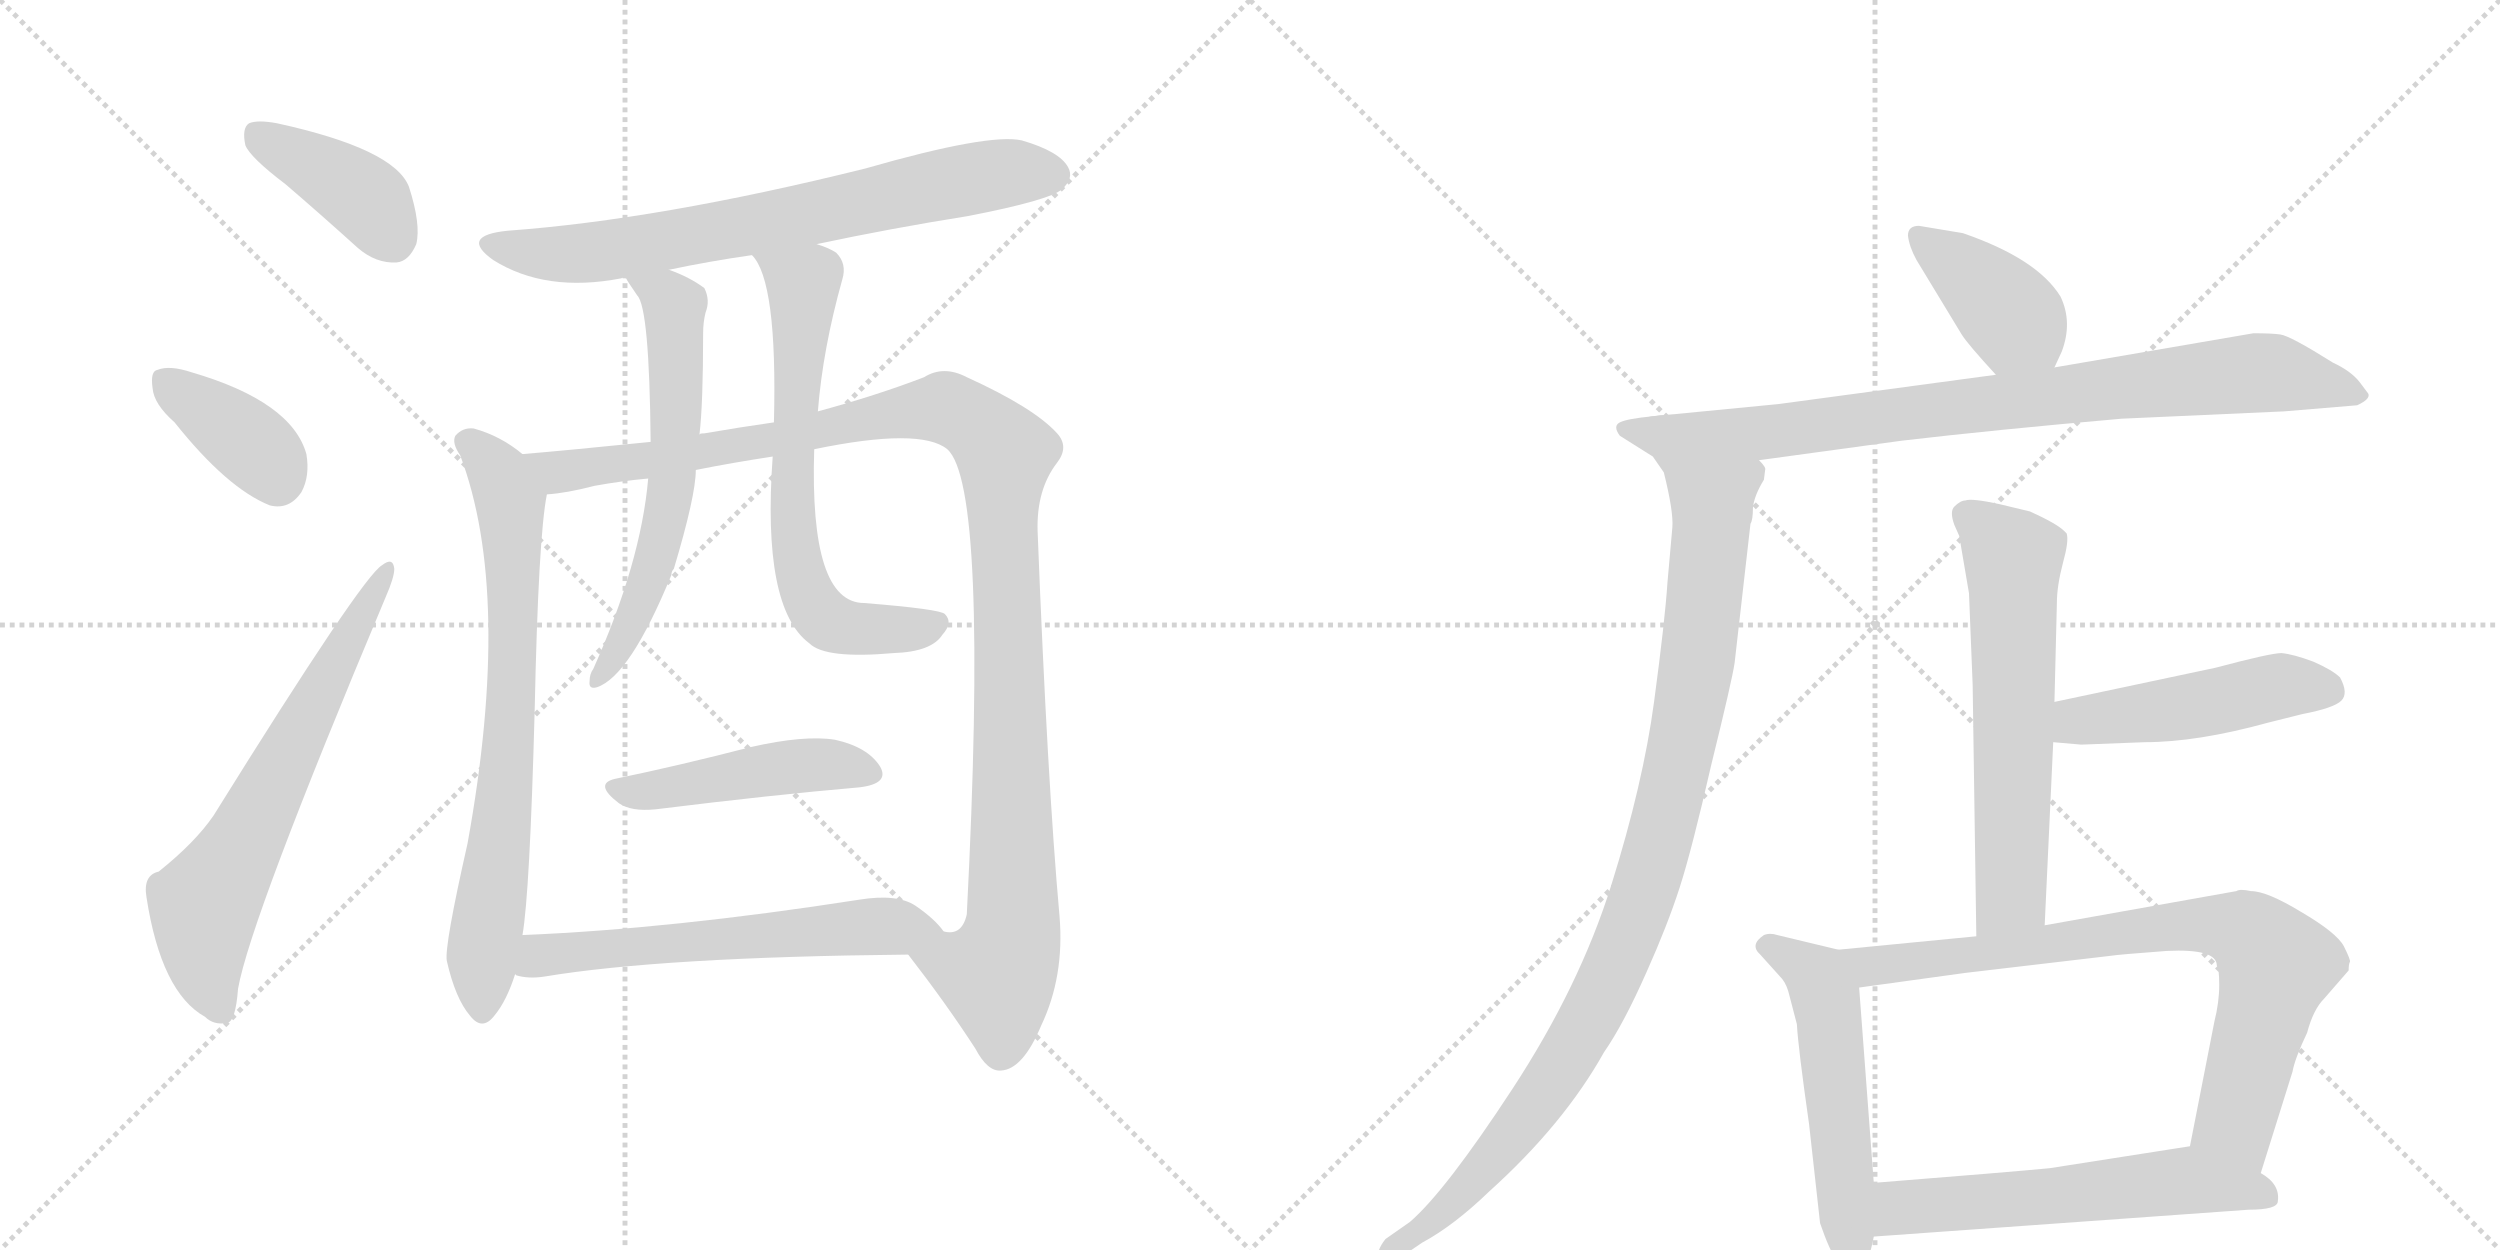 <svg version="1.1" viewBox="0 0 2048 1024" xmlns="http://www.w3.org/2000/svg">
  <g stroke="lightgray" stroke-dasharray="1,1" stroke-width="1" transform="scale(4, 4)">
    <line x1="0" y1="0" x2="256" y2="256"></line>
    <line x1="256" y1="0" x2="0" y2="256"></line>
    <line x1="128" y1="0" x2="128" y2="256"></line>
    <line x1="0" y1="128" x2="256" y2="128"></line>
    <line x1="256" y1="0" x2="512" y2="256"></line>
    <line x1="512" y1="0" x2="256" y2="256"></line>
    <line x1="384" y1="0" x2="384" y2="256"></line>
    <line x1="256" y1="128" x2="512" y2="128"></line>
  </g>
<g transform="scale(1, -1) translate(0, -850)">
   <style type="text/css">
    @keyframes keyframes0 {
      from {
       stroke: black;
       stroke-dashoffset: 399;
       stroke-width: 128;
       }
       56% {
       animation-timing-function: step-end;
       stroke: black;
       stroke-dashoffset: 0;
       stroke-width: 128;
       }
       to {
       stroke: black;
       stroke-width: 1024;
       }
       }
       #make-me-a-hanzi-animation-0 {
         animation: keyframes0 0.575s both;
         animation-delay: 0s;
         animation-timing-function: linear;
       }
    @keyframes keyframes1 {
      from {
       stroke: black;
       stroke-dashoffset: 378;
       stroke-width: 128;
       }
       55% {
       animation-timing-function: step-end;
       stroke: black;
       stroke-dashoffset: 0;
       stroke-width: 128;
       }
       to {
       stroke: black;
       stroke-width: 1024;
       }
       }
       #make-me-a-hanzi-animation-1 {
         animation: keyframes1 0.558s both;
         animation-delay: 0.575s;
         animation-timing-function: linear;
       }
    @keyframes keyframes2 {
      from {
       stroke: black;
       stroke-dashoffset: 654;
       stroke-width: 128;
       }
       68% {
       animation-timing-function: step-end;
       stroke: black;
       stroke-dashoffset: 0;
       stroke-width: 128;
       }
       to {
       stroke: black;
       stroke-width: 1024;
       }
       }
       #make-me-a-hanzi-animation-2 {
         animation: keyframes2 0.782s both;
         animation-delay: 1.132s;
         animation-timing-function: linear;
       }
    @keyframes keyframes3 {
      from {
       stroke: black;
       stroke-dashoffset: 719;
       stroke-width: 128;
       }
       70% {
       animation-timing-function: step-end;
       stroke: black;
       stroke-dashoffset: 0;
       stroke-width: 128;
       }
       to {
       stroke: black;
       stroke-width: 1024;
       }
       }
       #make-me-a-hanzi-animation-3 {
         animation: keyframes3 0.835s both;
         animation-delay: 1.915s;
         animation-timing-function: linear;
       }
    @keyframes keyframes4 {
      from {
       stroke: black;
       stroke-dashoffset: 737;
       stroke-width: 128;
       }
       71% {
       animation-timing-function: step-end;
       stroke: black;
       stroke-dashoffset: 0;
       stroke-width: 128;
       }
       to {
       stroke: black;
       stroke-width: 1024;
       }
       }
       #make-me-a-hanzi-animation-4 {
         animation: keyframes4 0.85s both;
         animation-delay: 2.75s;
         animation-timing-function: linear;
       }
    @keyframes keyframes5 {
      from {
       stroke: black;
       stroke-dashoffset: 1160;
       stroke-width: 128;
       }
       79% {
       animation-timing-function: step-end;
       stroke: black;
       stroke-dashoffset: 0;
       stroke-width: 128;
       }
       to {
       stroke: black;
       stroke-width: 1024;
       }
       }
       #make-me-a-hanzi-animation-5 {
         animation: keyframes5 1.194s both;
         animation-delay: 3.599s;
         animation-timing-function: linear;
       }
    @keyframes keyframes6 {
      from {
       stroke: black;
       stroke-dashoffset: 615;
       stroke-width: 128;
       }
       67% {
       animation-timing-function: step-end;
       stroke: black;
       stroke-dashoffset: 0;
       stroke-width: 128;
       }
       to {
       stroke: black;
       stroke-width: 1024;
       }
       }
       #make-me-a-hanzi-animation-6 {
         animation: keyframes6 0.75s both;
         animation-delay: 4.793s;
         animation-timing-function: linear;
       }
    @keyframes keyframes7 {
      from {
       stroke: black;
       stroke-dashoffset: 674;
       stroke-width: 128;
       }
       69% {
       animation-timing-function: step-end;
       stroke: black;
       stroke-dashoffset: 0;
       stroke-width: 128;
       }
       to {
       stroke: black;
       stroke-width: 1024;
       }
       }
       #make-me-a-hanzi-animation-7 {
         animation: keyframes7 0.799s both;
         animation-delay: 5.544s;
         animation-timing-function: linear;
       }
    @keyframes keyframes8 {
      from {
       stroke: black;
       stroke-dashoffset: 462;
       stroke-width: 128;
       }
       60% {
       animation-timing-function: step-end;
       stroke: black;
       stroke-dashoffset: 0;
       stroke-width: 128;
       }
       to {
       stroke: black;
       stroke-width: 1024;
       }
       }
       #make-me-a-hanzi-animation-8 {
         animation: keyframes8 0.626s both;
         animation-delay: 6.342s;
         animation-timing-function: linear;
       }
    @keyframes keyframes9 {
      from {
       stroke: black;
       stroke-dashoffset: 599;
       stroke-width: 128;
       }
       66% {
       animation-timing-function: step-end;
       stroke: black;
       stroke-dashoffset: 0;
       stroke-width: 128;
       }
       to {
       stroke: black;
       stroke-width: 1024;
       }
       }
       #make-me-a-hanzi-animation-9 {
         animation: keyframes9 0.737s both;
         animation-delay: 6.968s;
         animation-timing-function: linear;
       }
    @keyframes keyframes10 {
      from {
       stroke: black;
       stroke-dashoffset: 395;
       stroke-width: 128;
       }
       56% {
       animation-timing-function: step-end;
       stroke: black;
       stroke-dashoffset: 0;
       stroke-width: 128;
       }
       to {
       stroke: black;
       stroke-width: 1024;
       }
       }
       #make-me-a-hanzi-animation-10 {
         animation: keyframes10 0.571s both;
         animation-delay: 7.706s;
         animation-timing-function: linear;
       }
    @keyframes keyframes11 {
      from {
       stroke: black;
       stroke-dashoffset: 829;
       stroke-width: 128;
       }
       73% {
       animation-timing-function: step-end;
       stroke: black;
       stroke-dashoffset: 0;
       stroke-width: 128;
       }
       to {
       stroke: black;
       stroke-width: 1024;
       }
       }
       #make-me-a-hanzi-animation-11 {
         animation: keyframes11 0.925s both;
         animation-delay: 8.277s;
         animation-timing-function: linear;
       }
    @keyframes keyframes12 {
      from {
       stroke: black;
       stroke-dashoffset: 1050;
       stroke-width: 128;
       }
       77% {
       animation-timing-function: step-end;
       stroke: black;
       stroke-dashoffset: 0;
       stroke-width: 128;
       }
       to {
       stroke: black;
       stroke-width: 1024;
       }
       }
       #make-me-a-hanzi-animation-12 {
         animation: keyframes12 1.104s both;
         animation-delay: 9.202s;
         animation-timing-function: linear;
       }
    @keyframes keyframes13 {
      from {
       stroke: black;
       stroke-dashoffset: 618;
       stroke-width: 128;
       }
       67% {
       animation-timing-function: step-end;
       stroke: black;
       stroke-dashoffset: 0;
       stroke-width: 128;
       }
       to {
       stroke: black;
       stroke-width: 1024;
       }
       }
       #make-me-a-hanzi-animation-13 {
         animation: keyframes13 0.753s both;
         animation-delay: 10.306s;
         animation-timing-function: linear;
       }
    @keyframes keyframes14 {
      from {
       stroke: black;
       stroke-dashoffset: 484;
       stroke-width: 128;
       }
       61% {
       animation-timing-function: step-end;
       stroke: black;
       stroke-dashoffset: 0;
       stroke-width: 128;
       }
       to {
       stroke: black;
       stroke-width: 1024;
       }
       }
       #make-me-a-hanzi-animation-14 {
         animation: keyframes14 0.644s both;
         animation-delay: 11.059s;
         animation-timing-function: linear;
       }
    @keyframes keyframes15 {
      from {
       stroke: black;
       stroke-dashoffset: 545;
       stroke-width: 128;
       }
       64% {
       animation-timing-function: step-end;
       stroke: black;
       stroke-dashoffset: 0;
       stroke-width: 128;
       }
       to {
       stroke: black;
       stroke-width: 1024;
       }
       }
       #make-me-a-hanzi-animation-15 {
         animation: keyframes15 0.694s both;
         animation-delay: 11.703s;
         animation-timing-function: linear;
       }
    @keyframes keyframes16 {
      from {
       stroke: black;
       stroke-dashoffset: 795;
       stroke-width: 128;
       }
       72% {
       animation-timing-function: step-end;
       stroke: black;
       stroke-dashoffset: 0;
       stroke-width: 128;
       }
       to {
       stroke: black;
       stroke-width: 1024;
       }
       }
       #make-me-a-hanzi-animation-16 {
         animation: keyframes16 0.897s both;
         animation-delay: 12.397s;
         animation-timing-function: linear;
       }
    @keyframes keyframes17 {
      from {
       stroke: black;
       stroke-dashoffset: 580;
       stroke-width: 128;
       }
       65% {
       animation-timing-function: step-end;
       stroke: black;
       stroke-dashoffset: 0;
       stroke-width: 128;
       }
       to {
       stroke: black;
       stroke-width: 1024;
       }
       }
       #make-me-a-hanzi-animation-17 {
         animation: keyframes17 0.722s both;
         animation-delay: 13.294s;
         animation-timing-function: linear;
       }
</style>
<path d="M 234 699 Q 262 675 293 647 Q 308 634 325 635 Q 335 636 341 650 Q 345 666 335 697 Q 323 728 227 749 Q 211 752 204 749 Q 198 745 201 731 Q 205 721 234 699 Z" fill="lightgray"></path> 
<path d="M 143 504 Q 186 450 221 436 Q 237 432 247 447 Q 254 460 251 478 Q 239 521 157 545 Q 139 551 129 547 Q 123 546 125 532 Q 126 519 143 504 Z" fill="lightgray"></path> 
<path d="M 130 136 Q 117 133 120 115 Q 132 37 168 17 Q 175 10 186 12 Q 193 13 195 40 Q 205 97 316 361 Q 323 377 323 384 Q 322 394 313 387 Q 297 378 175 182 Q 160 160 130 136 Z" fill="lightgray"></path> 
<path d="M 669 650 Q 730 663 793 673 Q 860 686 870 695 Q 880 704 875 713 Q 868 726 837 735 Q 810 741 709 712 Q 540 670 416 661 Q 376 657 404 637 Q 447 610 509 622 Q 510 623 513 622 L 548 629 Q 581 636 616 641 L 669 650 Z" fill="lightgray"></path> 
<path d="M 428 478 Q 410 493 388 499 Q 379 500 373 493 Q 370 487 377 477 Q 420 363 383 159 Q 364 75 366 63 Q 373 32 385 18 Q 395 5 405 18 Q 415 30 422 52 L 428 84 Q 434 118 438 268 Q 441 410 448 445 C 451 462 451 462 428 478 Z" fill="lightgray"></path> 
<path d="M 744 68 Q 775 28 799 -9 Q 809 -28 820 -27 Q 838 -26 853 10 Q 872 50 868 99 Q 858 210 850 415 Q 849 449 866 471 Q 876 484 866 495 Q 847 516 792 541 Q 773 551 757 541 Q 718 526 670 513 L 634 504 Q 606 500 577 495 Q 573 495 573 494 L 533 488 Q 464 481 428 478 C 398 475 418 440 448 445 Q 464 446 487 452 Q 509 456 531 458 L 570 465 Q 600 471 633 476 L 667 482 Q 754 500 776 482 Q 810 452 792 101 Q 788 83 773 87 C 750 67 741 72 744 68 Z" fill="lightgray"></path> 
<path d="M 513 622 Q 513 621 522 608 Q 532 598 533 488 L 531 458 Q 525 389 486 302 Q 483 298 483 292 Q 482 285 489 287 Q 516 296 550 379 Q 550 382 552 384 Q 570 444 570 465 L 573 494 Q 576 519 576 577 Q 576 586 578 594 Q 582 604 577 614 Q 565 623 548 629 C 520 640 497 647 513 622 Z" fill="lightgray"></path> 
<path d="M 670 513 Q 674 564 690 621 Q 694 634 685 643 Q 679 647 669 650 C 641 661 600 666 616 641 Q 637 620 634 504 L 633 476 Q 624 352 663 323 Q 676 310 732 315 Q 763 316 772 330 Q 781 340 774 347 Q 770 351 708 356 Q 663 356 667 482 L 670 513 Z" fill="lightgray"></path> 
<path d="M 504 212 Q 486 208 507 192 Q 517 185 537 187 Q 634 199 704 205 Q 729 208 721 222 Q 711 238 684 244 Q 659 248 615 238 Q 557 223 504 212 Z" fill="lightgray"></path> 
<path d="M 422 52 L 423 51 Q 433 48 446 50 Q 542 66 744 68 C 774 68 789 68 773 87 Q 766 97 750 108 Q 735 118 704 113 Q 550 89 428 84 C 398 83 393 59 422 52 Z" fill="lightgray"></path> 
<path d="M 1608 659 L 1572 665 Q 1563 665 1563 657 Q 1564 648 1570 637 L 1607 576 Q 1612 568 1635 543 C 1655 521 1670 522 1683 549 L 1689 562 Q 1698 586 1688 607 Q 1669 638 1608 659 Z" fill="lightgray"></path> 
<path d="M 1635 543 L 1457 519 L 1354 509 C 1324 506 1411 469 1441 473 L 1558 489 Q 1635 498 1738 507 L 1871 513 L 1931 518 Q 1944 524 1939 529 L 1933 537 Q 1926 546 1911 553 Q 1876 575 1868 576 Q 1861 577 1846 577 L 1683 549 L 1635 543 Z" fill="lightgray"></path> 
<path d="M 1354 509 Q 1333 507 1327 504 Q 1321 501 1327 493 L 1354 476 L 1363 463 Q 1371 431 1370 418 L 1366 373 Q 1364 342 1355 275 Q 1346 208 1320 125 Q 1294 42 1239 -42 Q 1184 -126 1155 -151 L 1135 -165 Q 1127 -175 1129 -183 Q 1130 -190 1140 -185 L 1165 -168 Q 1191 -154 1220 -126 Q 1281 -71 1314 -12 Q 1330 11 1349 54 Q 1366 92 1376 123 Q 1386 154 1402 224 Q 1419 293 1421 307 L 1434 421 Q 1436 424 1436 434 Q 1437 444 1445 457 L 1446 465 Q 1447 467 1441 473 C 1441 503 1384 514 1354 509 Z" fill="lightgray"></path> 
<path d="M 1613 364 L 1616 289 L 1619 83 C 1619 53 1674 62 1675 92 L 1682 242 L 1683 275 L 1685 356 Q 1685 370 1690 389 Q 1695 407 1693 413 L 1691 415 Q 1685 421 1663 431 L 1638 437 Q 1615 442 1610 440 Q 1606 440 1601 435 Q 1597 431 1601 420 L 1605 411 L 1613 364 Z" fill="lightgray"></path> 
<path d="M 1682 242 L 1705 240 L 1757 242 Q 1800 242 1858 258 L 1886 265 Q 1912 270 1918 276 Q 1924 282 1917 295 Q 1911 301 1895 308 Q 1879 314 1869 315 Q 1860 315 1815 303 L 1683 275 C 1654 269 1652 245 1682 242 Z" fill="lightgray"></path> 
<path d="M 1506 72 L 1456 84 Q 1450 86 1445 84 Q 1433 76 1442 68 L 1460 48 Q 1464 43 1466 34 L 1472 11 Q 1473 -8 1482 -71 L 1491 -152 Q 1506 -196 1520 -196 L 1524 -194 Q 1531 -184 1535 -163 L 1535 -119 L 1523 41 C 1521 68 1521 68 1506 72 Z" fill="lightgray"></path> 
<path d="M 1619 83 L 1506 72 C 1476 69 1493 37 1523 41 L 1610 53 L 1729 67 Q 1735 68 1775 71 Q 1816 73 1816 59 Q 1818 57 1818 43 Q 1818 29 1814 13 L 1794 -89 C 1788 -118 1843 -140 1852 -111 L 1878 -28 Q 1880 -17 1890 4 Q 1895 23 1904 32 L 1924 55 Q 1924 60 1925 62 Q 1926 63 1920 75 Q 1914 86 1885 103 Q 1857 120 1844 120 Q 1835 122 1832 120 L 1675 92 L 1619 83 Z" fill="lightgray"></path> 
<path d="M 1535 -163 L 1842 -141 Q 1866 -141 1866 -134 Q 1868 -120 1852 -111 C 1828 -93 1818 -85 1794 -89 L 1679 -107 Q 1648 -110 1535 -119 C 1505 -121 1505 -165 1535 -163 Z" fill="lightgray"></path> 
      <clipPath id="make-me-a-hanzi-clip-0">
      <path d="M 234 699 Q 262 675 293 647 Q 308 634 325 635 Q 335 636 341 650 Q 345 666 335 697 Q 323 728 227 749 Q 211 752 204 749 Q 198 745 201 731 Q 205 721 234 699 Z" fill="lightgray"></path>
      </clipPath>
      <path clip-path="url(#make-me-a-hanzi-clip-0)" d="M 210 741 L 299 688 L 321 655 " fill="none" id="make-me-a-hanzi-animation-0" stroke-dasharray="271 542" stroke-linecap="round"></path>

      <clipPath id="make-me-a-hanzi-clip-1">
      <path d="M 143 504 Q 186 450 221 436 Q 237 432 247 447 Q 254 460 251 478 Q 239 521 157 545 Q 139 551 129 547 Q 123 546 125 532 Q 126 519 143 504 Z" fill="lightgray"></path>
      </clipPath>
      <path clip-path="url(#make-me-a-hanzi-clip-1)" d="M 136 537 L 212 481 L 227 458 " fill="none" id="make-me-a-hanzi-animation-1" stroke-dasharray="250 500" stroke-linecap="round"></path>

      <clipPath id="make-me-a-hanzi-clip-2">
      <path d="M 130 136 Q 117 133 120 115 Q 132 37 168 17 Q 175 10 186 12 Q 193 13 195 40 Q 205 97 316 361 Q 323 377 323 384 Q 322 394 313 387 Q 297 378 175 182 Q 160 160 130 136 Z" fill="lightgray"></path>
      </clipPath>
      <path clip-path="url(#make-me-a-hanzi-clip-2)" d="M 181 22 L 169 55 L 167 106 L 316 380 " fill="none" id="make-me-a-hanzi-animation-2" stroke-dasharray="526 1052" stroke-linecap="round"></path>

      <clipPath id="make-me-a-hanzi-clip-3">
      <path d="M 669 650 Q 730 663 793 673 Q 860 686 870 695 Q 880 704 875 713 Q 868 726 837 735 Q 810 741 709 712 Q 540 670 416 661 Q 376 657 404 637 Q 447 610 509 622 Q 510 623 513 622 L 548 629 Q 581 636 616 641 L 669 650 Z" fill="lightgray"></path>
      </clipPath>
      <path clip-path="url(#make-me-a-hanzi-clip-3)" d="M 407 651 L 430 643 L 480 643 L 632 668 L 808 706 L 863 707 " fill="none" id="make-me-a-hanzi-animation-3" stroke-dasharray="591 1182" stroke-linecap="round"></path>

      <clipPath id="make-me-a-hanzi-clip-4">
      <path d="M 428 478 Q 410 493 388 499 Q 379 500 373 493 Q 370 487 377 477 Q 420 363 383 159 Q 364 75 366 63 Q 373 32 385 18 Q 395 5 405 18 Q 415 30 422 52 L 428 84 Q 434 118 438 268 Q 441 410 448 445 C 451 462 451 462 428 478 Z" fill="lightgray"></path>
      </clipPath>
      <path clip-path="url(#make-me-a-hanzi-clip-4)" d="M 381 489 L 410 460 L 420 405 L 419 256 L 395 69 L 395 22 " fill="none" id="make-me-a-hanzi-animation-4" stroke-dasharray="609 1218" stroke-linecap="round"></path>

      <clipPath id="make-me-a-hanzi-clip-5">
      <path d="M 744 68 Q 775 28 799 -9 Q 809 -28 820 -27 Q 838 -26 853 10 Q 872 50 868 99 Q 858 210 850 415 Q 849 449 866 471 Q 876 484 866 495 Q 847 516 792 541 Q 773 551 757 541 Q 718 526 670 513 L 634 504 Q 606 500 577 495 Q 573 495 573 494 L 533 488 Q 464 481 428 478 C 398 475 418 440 448 445 Q 464 446 487 452 Q 509 456 531 458 L 570 465 Q 600 471 633 476 L 667 482 Q 754 500 776 482 Q 810 452 792 101 Q 788 83 773 87 C 750 67 741 72 744 68 Z" fill="lightgray"></path>
      </clipPath>
      <path clip-path="url(#make-me-a-hanzi-clip-5)" d="M 434 474 L 463 464 L 776 516 L 814 491 L 823 479 L 830 89 L 816 51 L 753 65 " fill="none" id="make-me-a-hanzi-animation-5" stroke-dasharray="1032 2064" stroke-linecap="round"></path>

      <clipPath id="make-me-a-hanzi-clip-6">
      <path d="M 513 622 Q 513 621 522 608 Q 532 598 533 488 L 531 458 Q 525 389 486 302 Q 483 298 483 292 Q 482 285 489 287 Q 516 296 550 379 Q 550 382 552 384 Q 570 444 570 465 L 573 494 Q 576 519 576 577 Q 576 586 578 594 Q 582 604 577 614 Q 565 623 548 629 C 520 640 497 647 513 622 Z" fill="lightgray"></path>
      </clipPath>
      <path clip-path="url(#make-me-a-hanzi-clip-6)" d="M 519 623 L 552 599 L 552 474 L 533 373 L 490 294 " fill="none" id="make-me-a-hanzi-animation-6" stroke-dasharray="487 974" stroke-linecap="round"></path>

      <clipPath id="make-me-a-hanzi-clip-7">
      <path d="M 670 513 Q 674 564 690 621 Q 694 634 685 643 Q 679 647 669 650 C 641 661 600 666 616 641 Q 637 620 634 504 L 633 476 Q 624 352 663 323 Q 676 310 732 315 Q 763 316 772 330 Q 781 340 774 347 Q 770 351 708 356 Q 663 356 667 482 L 670 513 Z" fill="lightgray"></path>
      </clipPath>
      <path clip-path="url(#make-me-a-hanzi-clip-7)" d="M 623 641 L 658 616 L 648 463 L 654 387 L 662 362 L 675 344 L 690 336 L 739 334 L 769 341 " fill="none" id="make-me-a-hanzi-animation-7" stroke-dasharray="546 1092" stroke-linecap="round"></path>

      <clipPath id="make-me-a-hanzi-clip-8">
      <path d="M 504 212 Q 486 208 507 192 Q 517 185 537 187 Q 634 199 704 205 Q 729 208 721 222 Q 711 238 684 244 Q 659 248 615 238 Q 557 223 504 212 Z" fill="lightgray"></path>
      </clipPath>
      <path clip-path="url(#make-me-a-hanzi-clip-8)" d="M 505 202 L 677 224 L 709 217 " fill="none" id="make-me-a-hanzi-animation-8" stroke-dasharray="334 668" stroke-linecap="round"></path>

      <clipPath id="make-me-a-hanzi-clip-9">
      <path d="M 422 52 L 423 51 Q 433 48 446 50 Q 542 66 744 68 C 774 68 789 68 773 87 Q 766 97 750 108 Q 735 118 704 113 Q 550 89 428 84 C 398 83 393 59 422 52 Z" fill="lightgray"></path>
      </clipPath>
      <path clip-path="url(#make-me-a-hanzi-clip-9)" d="M 427 56 L 442 67 L 492 73 L 699 90 L 765 89 " fill="none" id="make-me-a-hanzi-animation-9" stroke-dasharray="471 942" stroke-linecap="round"></path>

      <clipPath id="make-me-a-hanzi-clip-10">
      <path d="M 1608 659 L 1572 665 Q 1563 665 1563 657 Q 1564 648 1570 637 L 1607 576 Q 1612 568 1635 543 C 1655 521 1670 522 1683 549 L 1689 562 Q 1698 586 1688 607 Q 1669 638 1608 659 Z" fill="lightgray"></path>
      </clipPath>
      <path clip-path="url(#make-me-a-hanzi-clip-10)" d="M 1573 654 L 1622 618 L 1675 560 " fill="none" id="make-me-a-hanzi-animation-10" stroke-dasharray="267 534" stroke-linecap="round"></path>

      <clipPath id="make-me-a-hanzi-clip-11">
      <path d="M 1635 543 L 1457 519 L 1354 509 C 1324 506 1411 469 1441 473 L 1558 489 Q 1635 498 1738 507 L 1871 513 L 1931 518 Q 1944 524 1939 529 L 1933 537 Q 1926 546 1911 553 Q 1876 575 1868 576 Q 1861 577 1846 577 L 1683 549 L 1635 543 Z" fill="lightgray"></path>
      </clipPath>
      <path clip-path="url(#make-me-a-hanzi-clip-11)" d="M 1362 507 L 1442 495 L 1852 545 L 1929 528 " fill="none" id="make-me-a-hanzi-animation-11" stroke-dasharray="701 1402" stroke-linecap="round"></path>

      <clipPath id="make-me-a-hanzi-clip-12">
      <path d="M 1354 509 Q 1333 507 1327 504 Q 1321 501 1327 493 L 1354 476 L 1363 463 Q 1371 431 1370 418 L 1366 373 Q 1364 342 1355 275 Q 1346 208 1320 125 Q 1294 42 1239 -42 Q 1184 -126 1155 -151 L 1135 -165 Q 1127 -175 1129 -183 Q 1130 -190 1140 -185 L 1165 -168 Q 1191 -154 1220 -126 Q 1281 -71 1314 -12 Q 1330 11 1349 54 Q 1366 92 1376 123 Q 1386 154 1402 224 Q 1419 293 1421 307 L 1434 421 Q 1436 424 1436 434 Q 1437 444 1445 457 L 1446 465 Q 1447 467 1441 473 C 1441 503 1384 514 1354 509 Z" fill="lightgray"></path>
      </clipPath>
      <path clip-path="url(#make-me-a-hanzi-clip-12)" d="M 1334 499 L 1370 485 L 1403 448 L 1388 292 L 1355 146 L 1309 28 L 1269 -39 L 1183 -141 L 1135 -179 " fill="none" id="make-me-a-hanzi-animation-12" stroke-dasharray="922 1844" stroke-linecap="round"></path>

      <clipPath id="make-me-a-hanzi-clip-13">
      <path d="M 1613 364 L 1616 289 L 1619 83 C 1619 53 1674 62 1675 92 L 1682 242 L 1683 275 L 1685 356 Q 1685 370 1690 389 Q 1695 407 1693 413 L 1691 415 Q 1685 421 1663 431 L 1638 437 Q 1615 442 1610 440 Q 1606 440 1601 435 Q 1597 431 1601 420 L 1605 411 L 1613 364 Z" fill="lightgray"></path>
      </clipPath>
      <path clip-path="url(#make-me-a-hanzi-clip-13)" d="M 1611 428 L 1649 392 L 1648 117 L 1625 91 " fill="none" id="make-me-a-hanzi-animation-13" stroke-dasharray="490 980" stroke-linecap="round"></path>

      <clipPath id="make-me-a-hanzi-clip-14">
      <path d="M 1682 242 L 1705 240 L 1757 242 Q 1800 242 1858 258 L 1886 265 Q 1912 270 1918 276 Q 1924 282 1917 295 Q 1911 301 1895 308 Q 1879 314 1869 315 Q 1860 315 1815 303 L 1683 275 C 1654 269 1652 245 1682 242 Z" fill="lightgray"></path>
      </clipPath>
      <path clip-path="url(#make-me-a-hanzi-clip-14)" d="M 1688 247 L 1709 261 L 1763 266 L 1869 288 L 1909 284 " fill="none" id="make-me-a-hanzi-animation-14" stroke-dasharray="356 712" stroke-linecap="round"></path>

      <clipPath id="make-me-a-hanzi-clip-15">
      <path d="M 1506 72 L 1456 84 Q 1450 86 1445 84 Q 1433 76 1442 68 L 1460 48 Q 1464 43 1466 34 L 1472 11 Q 1473 -8 1482 -71 L 1491 -152 Q 1506 -196 1520 -196 L 1524 -194 Q 1531 -184 1535 -163 L 1535 -119 L 1523 41 C 1521 68 1521 68 1506 72 Z" fill="lightgray"></path>
      </clipPath>
      <path clip-path="url(#make-me-a-hanzi-clip-15)" d="M 1447 75 L 1482 55 L 1496 32 L 1519 -189 " fill="none" id="make-me-a-hanzi-animation-15" stroke-dasharray="417 834" stroke-linecap="round"></path>

      <clipPath id="make-me-a-hanzi-clip-16">
      <path d="M 1619 83 L 1506 72 C 1476 69 1493 37 1523 41 L 1610 53 L 1729 67 Q 1735 68 1775 71 Q 1816 73 1816 59 Q 1818 57 1818 43 Q 1818 29 1814 13 L 1794 -89 C 1788 -118 1843 -140 1852 -111 L 1878 -28 Q 1880 -17 1890 4 Q 1895 23 1904 32 L 1924 55 Q 1924 60 1925 62 Q 1926 63 1920 75 Q 1914 86 1885 103 Q 1857 120 1844 120 Q 1835 122 1832 120 L 1675 92 L 1619 83 Z" fill="lightgray"></path>
      </clipPath>
      <path clip-path="url(#make-me-a-hanzi-clip-16)" d="M 1513 69 L 1532 58 L 1796 93 L 1838 87 L 1865 60 L 1831 -68 L 1847 -102 " fill="none" id="make-me-a-hanzi-animation-16" stroke-dasharray="667 1334" stroke-linecap="round"></path>

      <clipPath id="make-me-a-hanzi-clip-17">
      <path d="M 1535 -163 L 1842 -141 Q 1866 -141 1866 -134 Q 1868 -120 1852 -111 C 1828 -93 1818 -85 1794 -89 L 1679 -107 Q 1648 -110 1535 -119 C 1505 -121 1505 -165 1535 -163 Z" fill="lightgray"></path>
      </clipPath>
      <path clip-path="url(#make-me-a-hanzi-clip-17)" d="M 1542 -156 L 1555 -141 L 1569 -138 L 1777 -118 L 1857 -129 " fill="none" id="make-me-a-hanzi-animation-17" stroke-dasharray="452 904" stroke-linecap="round"></path>

</g>
</svg>
